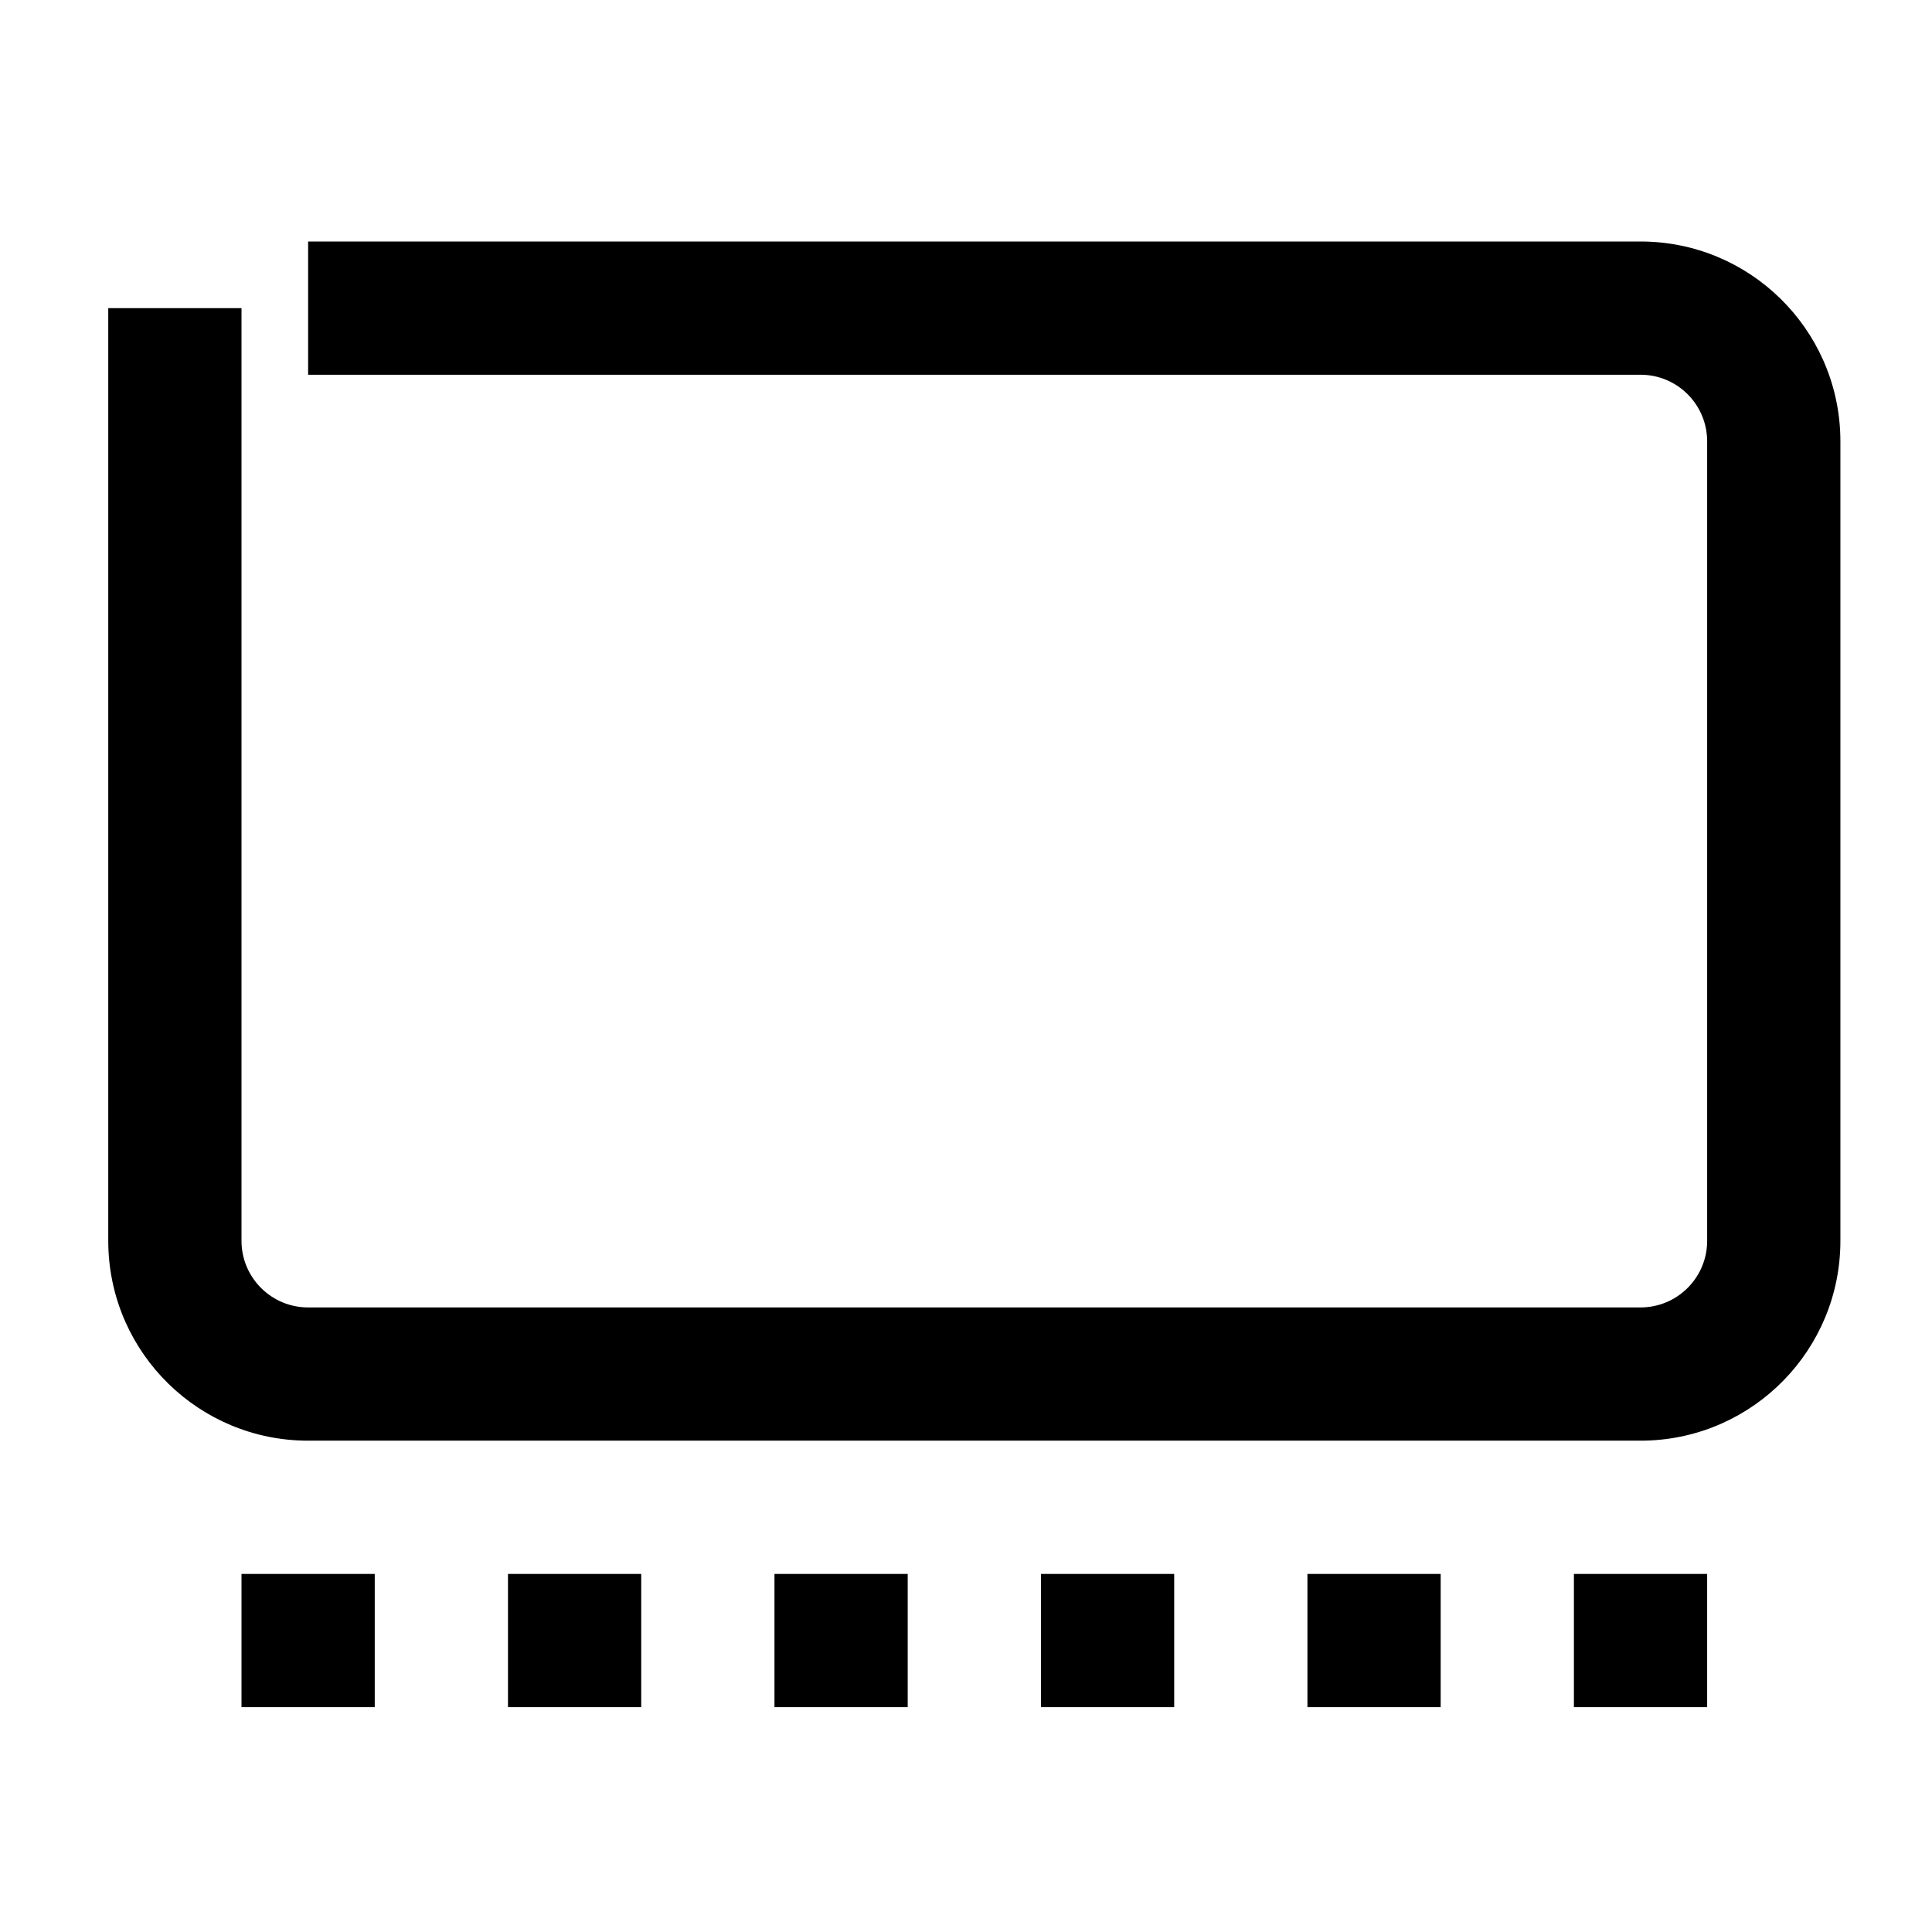 <?xml version="1.0" encoding="UTF-8"?><svg viewBox="0 0 116 116" version="1.1" xmlns="http://www.w3.org/2000/svg" xmlns:xlink="http://www.w3.org/1999/xlink">
  <title>slideview</title>
  <g id="slideview" stroke="none" stroke-width="1" fill="none" fill-rule="evenodd">
    <path d="M98.5,14.5 C105.025,14.5 110.334,19.709 110.496,26.195 L110.5,26.5 L110.5,74.5 C110.5,81.025 105.291,86.334 98.805,86.496 L98.5,86.5 L18.5,86.5 C11.975,86.5 6.666,81.291 6.504,74.805 L6.5,74.5 L6.5,18.5 L14.5,18.5 L14.5,74.5 C14.5,76.642 16.184,78.391 18.3,78.495 L18.5,78.5 L98.5,78.5 C100.642,78.5 102.391,76.816 102.495,74.7 L102.5,74.5 L102.5,26.5 C102.5,24.358 100.816,22.609 98.7,22.505 L98.5,22.5 L18.5,22.5 L18.5,14.5 L98.5,14.5 Z M22.5,94.5 L22.5,102.5 L14.5,102.5 L14.5,94.5 L22.5,94.5 Z M38.5,94.5 L38.5,102.5 L30.5,102.5 L30.5,94.5 L38.5,94.5 Z M54.5,94.5 L54.5,102.5 L46.5,102.5 L46.5,94.5 L54.5,94.5 Z M70.5,94.5 L70.5,102.5 L62.5,102.5 L62.5,94.5 L70.5,94.5 Z M86.5,94.5 L86.5,102.5 L78.5,102.5 L78.5,94.5 L86.5,94.5 Z M102.5,94.5 L102.5,102.5 L94.5,102.5 L94.5,94.5 L102.5,94.5 Z" id="Shape" fill="#000000" fill-rule="nonzero"></path>
  </g>
</svg>
